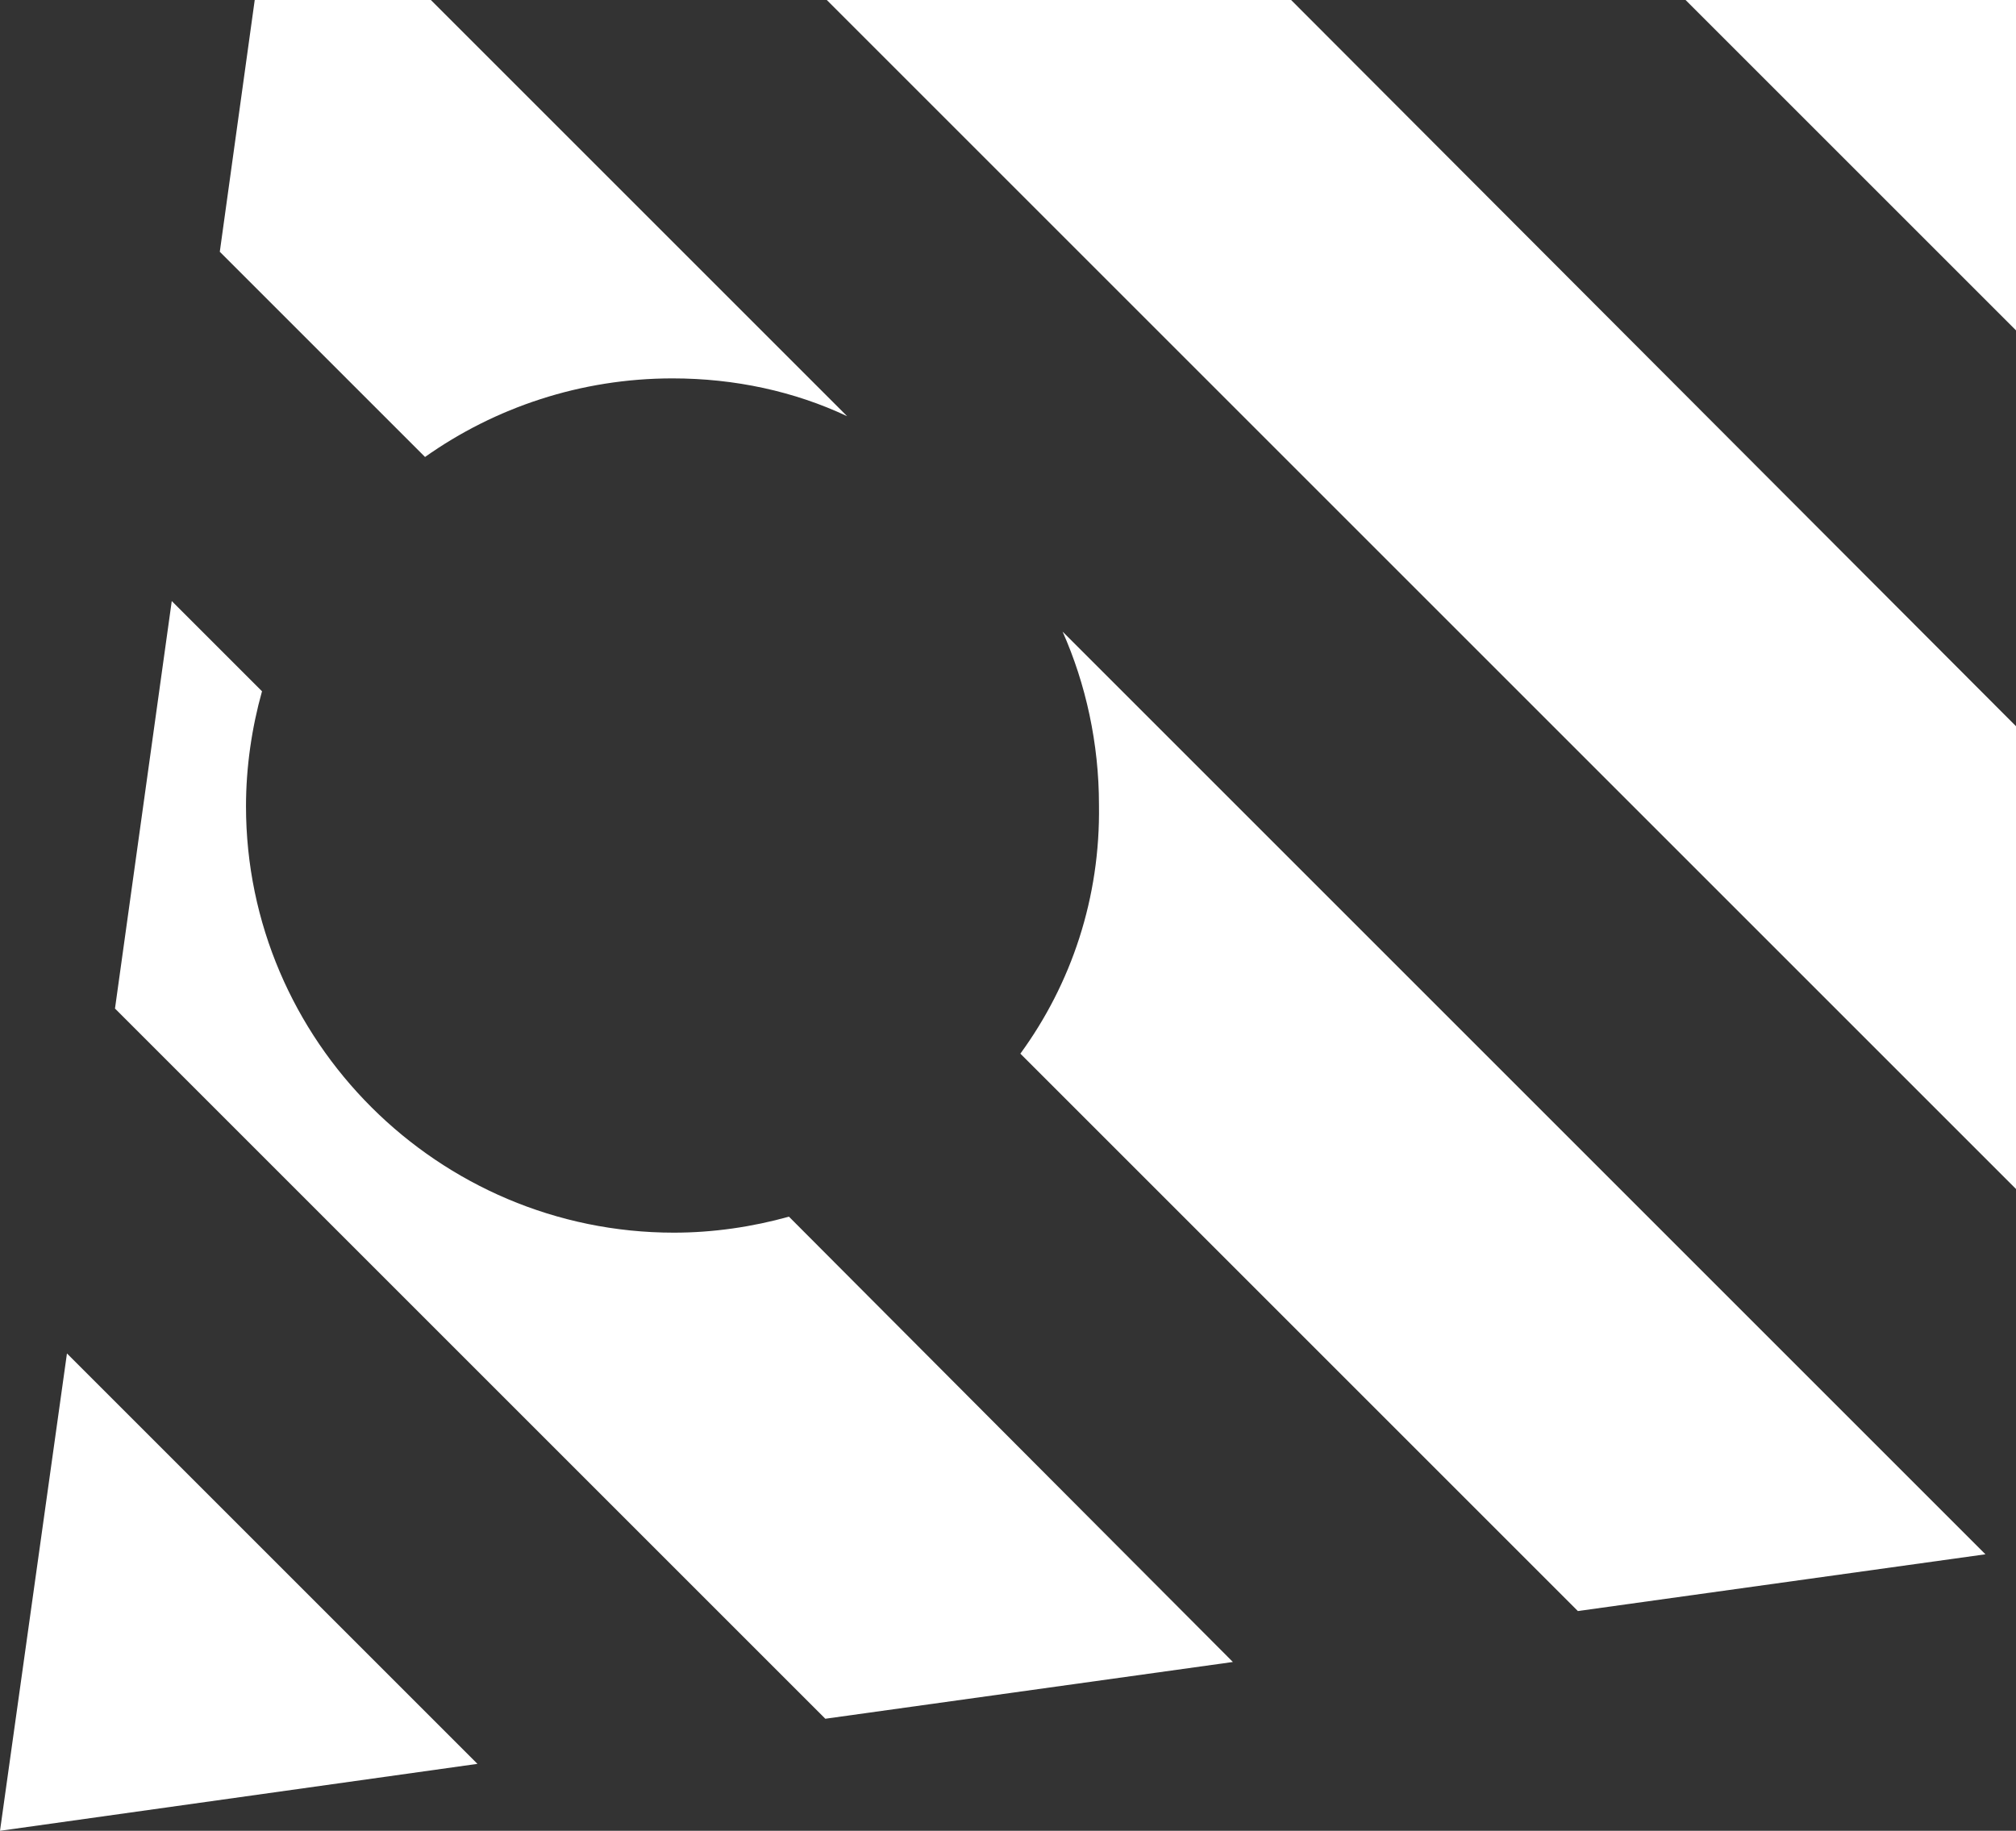 <!-- Generator: Adobe Illustrator 23.0.3, SVG Export Plug-In  -->
<svg version="1.1" xmlns="http://www.w3.org/2000/svg" xmlns:xlink="http://www.w3.org/1999/xlink" x="0px" y="0px" width="138.5px"
	 height="125.8px" viewBox="0 0 138.5 125.8" style="enable-background:new 0 0 138.5 125.8;" xml:space="preserve">
<rect x="0" y="0" width="138.5" height="125.8" fill="#333333" stroke="none"/>
<style type="text/css">
	.st0{fill:#FFFFFF;}
</style>
<defs>
</defs>
<polygon class="st0" points="138.5,0 115.8,0 138.5,22.7 "/>
<polygon class="st0" points="56.8,0 138.5,81.7 138.5,49.9 88.7,0 "/>
<polygon class="st0" points="0,125.8 32.8,121.2 4.6,93 "/>
<path class="st0" d="M16.9,55.4c0-2.7,0.4-5.4,1.1-7.9l-6.2-6.2l-3.9,28l48.8,48.8l28-3.9L54.2,83.6c-2.5,0.7-5.2,1.1-7.9,1.1
	C30.1,84.7,16.9,71.5,16.9,55.4z"/>
<path class="st0" d="M70.1,72.4l38.3,38.3l28-3.9L73,43.4c1.6,3.6,2.5,7.7,2.5,11.9C75.6,61.7,73.6,67.6,70.1,72.4z"/>
<path class="st0" d="M58.2,28.6L29.6,0H17.5l-2.4,17.3l14.1,14.1c4.8-3.4,10.7-5.4,17-5.4C50.5,26,54.6,26.9,58.2,28.6z"/>
</svg>
